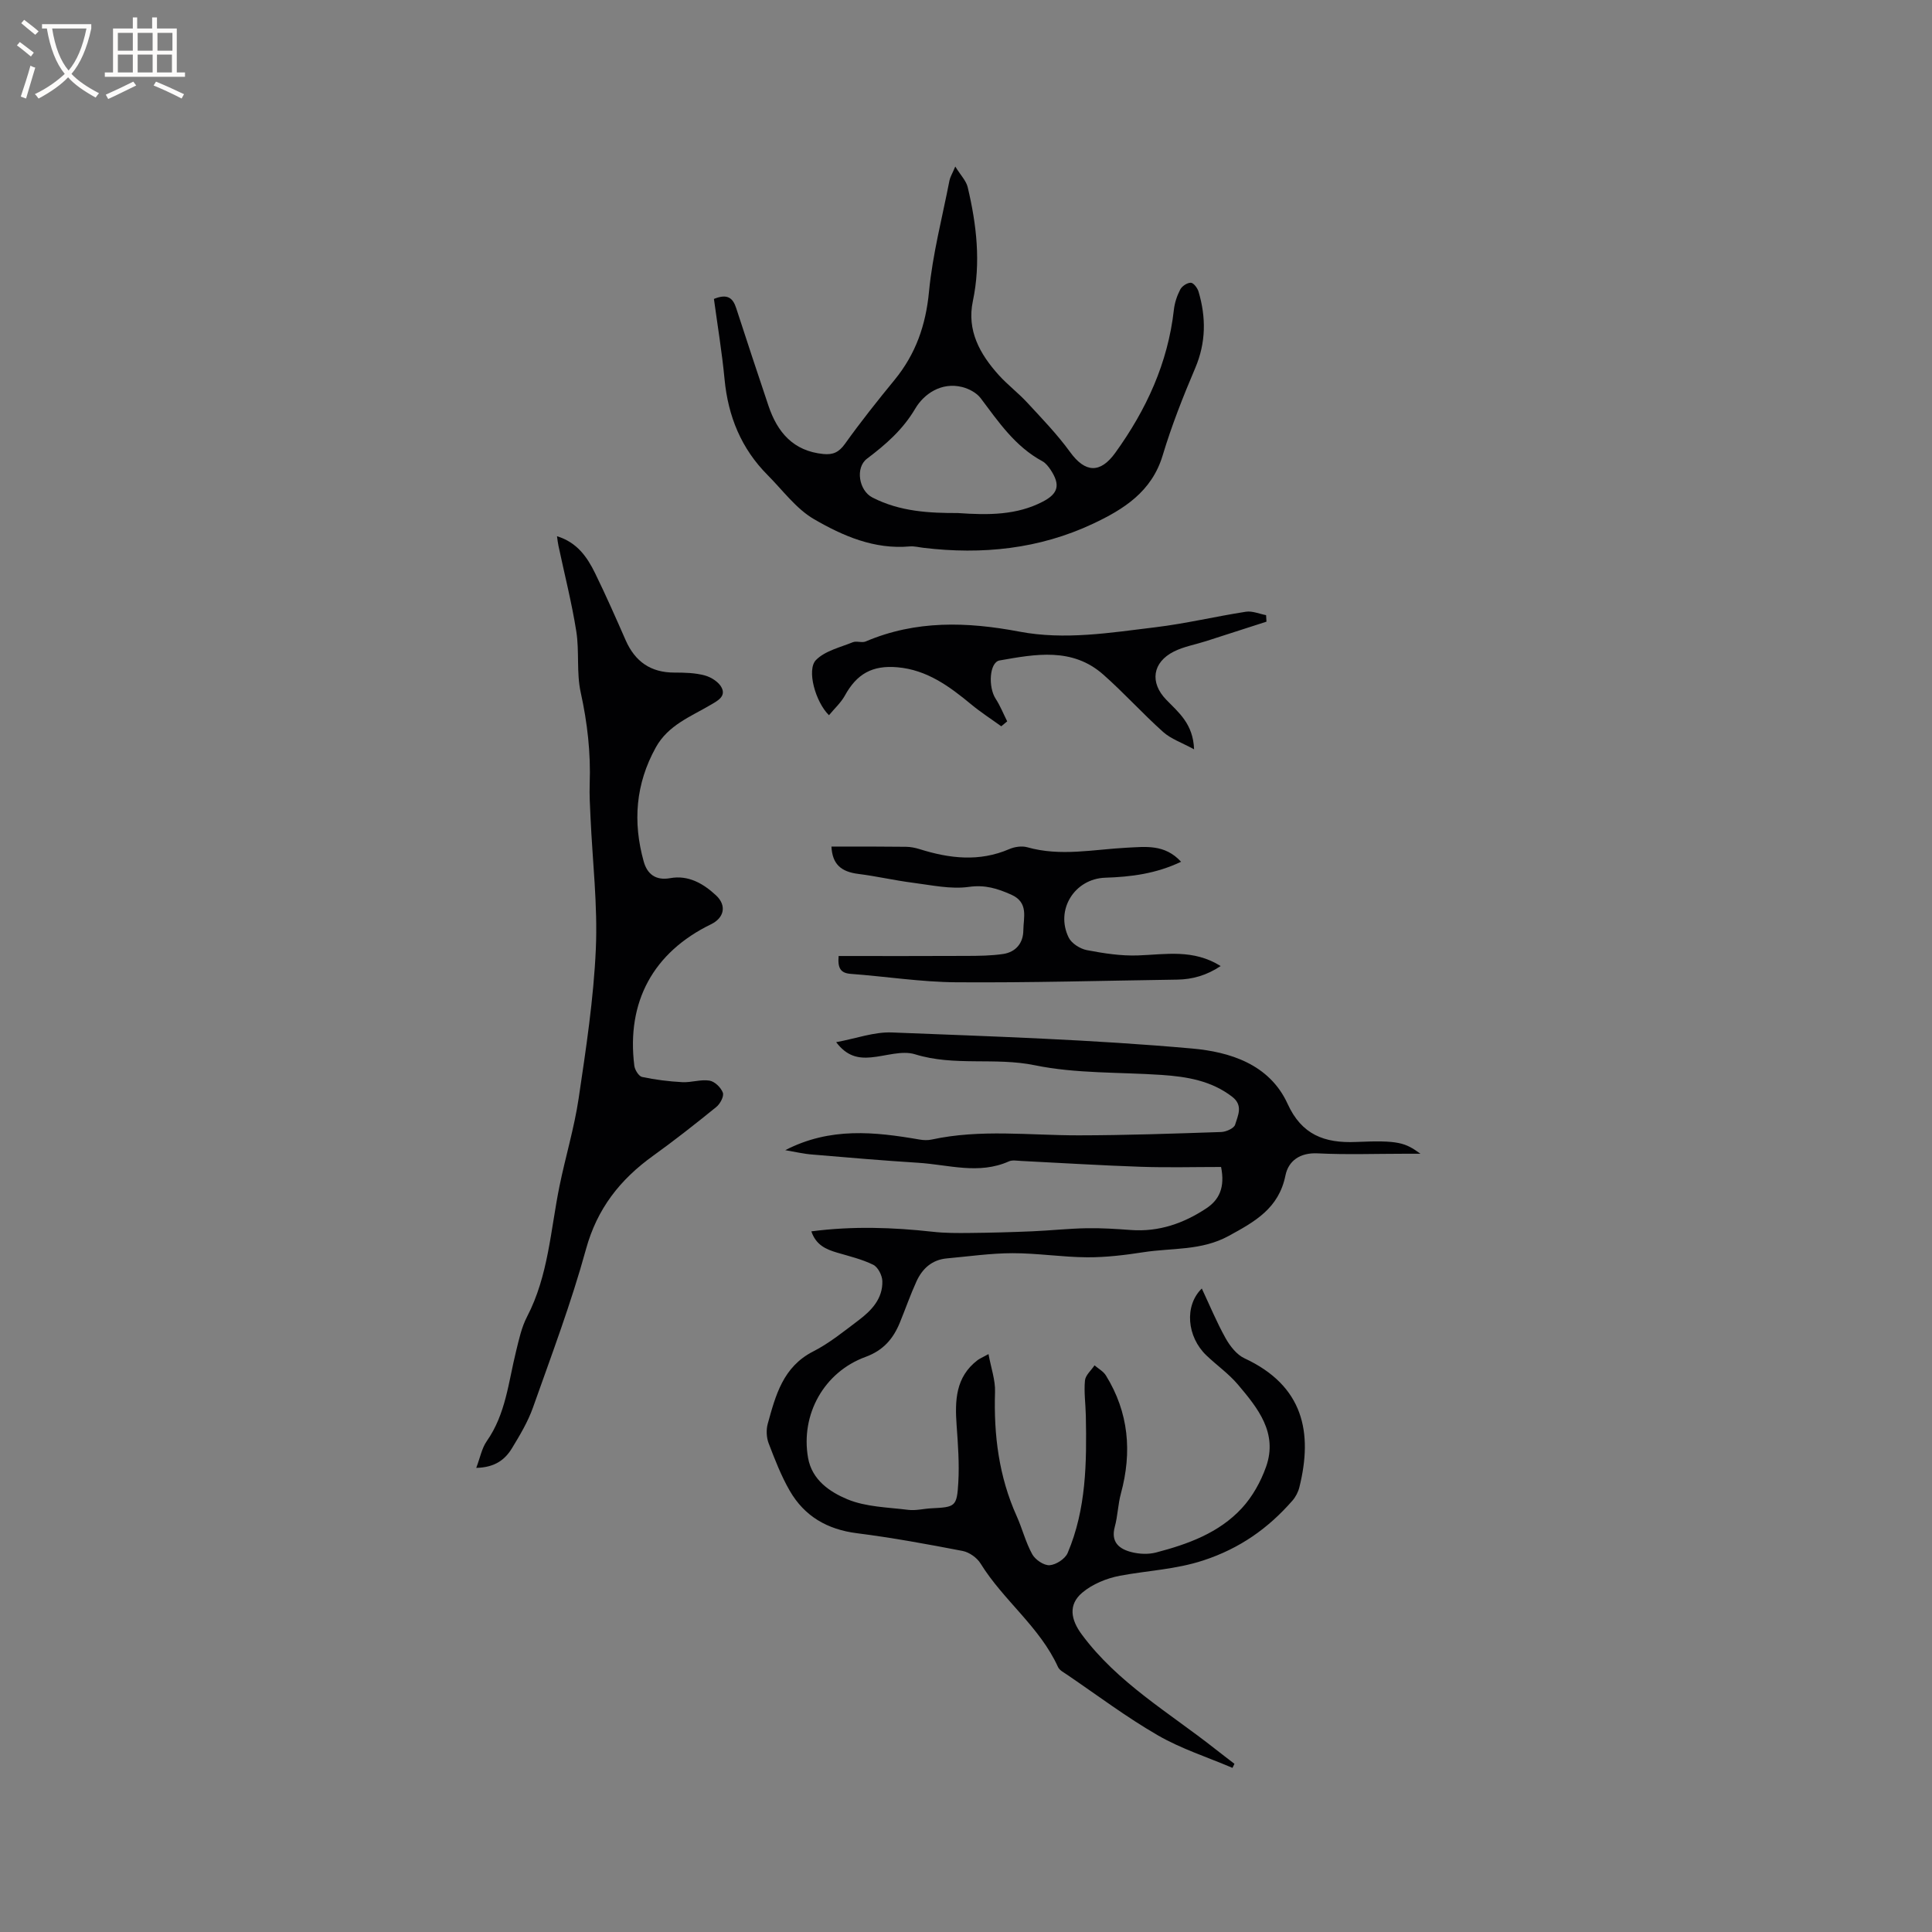 <svg enable-background="new 0 0 400 400" viewBox="0 0 400 400" xmlns="http://www.w3.org/2000/svg"><rect x="0" y="0" width="400" height="400" fill="#808080" stroke="none"/><g fill="#010103"><path d="m162.58 238.13c9.3-4.81 18.53-3.8 27.8-2.2.82.14 1.71.18 2.52 0 10.09-2.19 20.26-.86 30.41-.87 9.84-.01 19.68-.36 29.52-.69 1.02-.03 2.67-.77 2.89-1.52.55-1.86 1.73-3.97-.6-5.77-4.34-3.35-9.4-4.17-14.63-4.53-8.76-.59-17.72-.25-26.24-2-8.26-1.7-16.65.26-24.8-2.27-2.71-.84-6.06.37-9.12.64-2.64.24-5-.22-7.21-3.15 4.18-.77 7.89-2.16 11.54-2.01 20.75.82 41.53 1.48 62.2 3.33 7.65.69 15.95 3.17 19.73 11.46 2.9 6.36 7.59 8.17 14.2 7.88 8.73-.38 10.12.13 13.3 2.44-1.06 0-2.11 0-3.17 0-6.04 0-12.1.22-18.13-.08-3.67-.18-6.04 1.57-6.65 4.57-1.38 6.82-6.3 9.55-11.76 12.53-5.66 3.09-11.71 2.45-17.59 3.36-3.87.6-7.8 1.08-11.7 1.06-5.16-.03-10.32-.86-15.48-.85-4.53.01-9.06.67-13.59 1.08-3.06.28-5.06 2.11-6.27 4.75-1.27 2.79-2.28 5.69-3.44 8.53-1.37 3.35-3.42 5.76-7.1 7.11-8.65 3.16-13.48 11.96-11.91 20.9.81 4.61 4.55 7.08 8.14 8.58 3.85 1.6 8.37 1.66 12.62 2.19 1.54.19 3.16-.24 4.75-.32 4.99-.25 5.31-.32 5.6-5.41.22-3.89-.07-7.83-.35-11.73-.37-5.13-.25-10.03 4.33-13.53.41-.31.9-.51 2.27-1.26.53 2.9 1.43 5.38 1.35 7.83-.28 8.91.79 17.51 4.48 25.71 1.17 2.6 1.86 5.44 3.23 7.91.63 1.13 2.41 2.34 3.59 2.26 1.33-.09 3.21-1.31 3.73-2.52 3.87-9.09 3.96-18.76 3.77-28.43-.05-2.43-.41-4.89-.18-7.29.1-1.1 1.29-2.09 1.98-3.14.8.69 1.83 1.24 2.36 2.1 4.73 7.66 5.44 15.84 3.1 24.44-.61 2.24-.65 4.63-1.26 6.87-.88 3.23.94 4.63 3.5 5.27 1.59.4 3.45.48 5.03.07 6.59-1.72 13.04-4.05 17.77-9.18 2.2-2.38 3.92-5.48 5.01-8.55 2.49-7.02-1.7-12.17-5.83-17.05-1.9-2.25-4.39-3.99-6.53-6.04-4.02-3.85-4.6-10.26-.94-13.84 1.66 3.53 3.09 7.01 4.92 10.28.91 1.63 2.3 3.42 3.91 4.17 12.28 5.7 14.18 15.42 11.37 26.7-.24.98-.77 2-1.43 2.76-5.03 5.76-10.91 9.91-18.43 12.38-5.75 1.89-11.54 2.1-17.29 3.18-2.76.52-5.71 1.73-7.82 3.52-2.91 2.47-2.37 5.56-.08 8.64 7.41 10.02 18.09 16.18 27.62 23.7 1.32 1.04 2.66 2.05 3.99 3.08-.14.28-.27.56-.41.84-5.17-2.21-10.62-3.95-15.45-6.74-6.5-3.75-12.54-8.3-18.76-12.53-.69-.47-1.6-.93-1.91-1.61-3.78-8.32-11.33-13.81-16.04-21.44-.74-1.2-2.33-2.32-3.7-2.59-7.26-1.4-14.54-2.74-21.87-3.67-6.15-.77-10.88-3.51-13.93-8.79-1.78-3.09-3.09-6.48-4.37-9.83-.46-1.21-.53-2.79-.19-4.03 1.63-5.89 3.15-11.79 9.4-14.98 3.37-1.72 6.38-4.18 9.42-6.47 2.68-2.02 5.01-4.48 4.91-8.1-.03-1.18-.9-2.89-1.88-3.38-2.34-1.15-4.95-1.77-7.47-2.51-2.29-.68-4.37-1.55-5.35-4.41 8.52-1.11 16.8-.84 25.11.08 2.56.29 5.16.28 7.74.25 4.29-.04 8.59-.16 12.88-.34 3.75-.16 7.5-.57 11.25-.64 3.07-.06 6.14.15 9.21.37 5.76.42 10.88-1.37 15.58-4.48 2.68-1.77 3.91-4.34 3.06-8.57-5.48 0-11.07.15-16.65-.04-8.26-.28-16.51-.8-24.76-1.21-.84-.04-1.81-.23-2.52.09-6.23 2.79-12.52.68-18.78.29-7.29-.46-14.57-1.08-21.85-1.7-1.82-.13-3.62-.56-5.67-.91z"/><path d="m115.32 111.02c4.16 1.27 6.25 4.31 7.89 7.66 2.23 4.56 4.28 9.21 6.32 13.86 1.95 4.44 5.2 6.72 10.11 6.71 2.11 0 4.29.05 6.3.6 1.33.36 2.93 1.39 3.49 2.56.87 1.8-.86 2.68-2.29 3.52-4.15 2.45-8.8 4.19-11.36 8.81-4.2 7.57-4.79 15.47-2.5 23.65.72 2.55 2.44 3.97 5.49 3.42 3.75-.68 6.85 1.13 9.46 3.55 2.28 2.11 1.71 4.67-1.02 6-11.95 5.81-17.54 16.05-15.88 29.3.11.85.92 2.16 1.6 2.31 2.73.58 5.53.93 8.33 1.08 1.87.1 3.82-.61 5.63-.32 1.08.17 2.38 1.43 2.77 2.5.27.75-.56 2.32-1.36 2.96-4.27 3.47-8.61 6.88-13.08 10.1-6.83 4.91-11.59 10.93-13.9 19.35-3.05 11.1-7.13 21.92-10.98 32.79-1.05 2.96-2.72 5.74-4.36 8.44-1.42 2.32-3.49 3.95-7.38 4.04.81-2.12 1.15-4.07 2.18-5.54 3.94-5.61 4.49-12.24 6.06-18.58.6-2.44 1.14-5 2.29-7.2 4.41-8.48 4.85-17.89 6.7-26.98 1.24-6.1 3.07-12.1 3.98-18.24 1.52-10.25 3.09-20.55 3.55-30.88.4-9.05-.69-18.17-1.1-27.25-.11-2.33-.25-4.66-.17-6.99.23-6.39-.48-12.62-1.86-18.89-.9-4.07-.26-8.46-.91-12.62-.94-5.95-2.44-11.81-3.69-17.71-.13-.57-.19-1.18-.31-2.01z"/><path d="m147.81 61.89c2.83-1.16 3.94-.17 4.61 1.9 2.18 6.74 4.42 13.46 6.67 20.18 1.85 5.53 5.15 9.42 11.39 10.03 1.98.19 3.21-.36 4.45-2.09 3.25-4.55 6.74-8.94 10.29-13.27 4.37-5.34 6.46-11.31 7.12-18.26.74-7.74 2.75-15.35 4.24-23.02.14-.69.54-1.33 1.2-2.88 1.11 1.8 2.25 2.94 2.57 4.27 1.85 7.78 2.75 15.6 1.07 23.59-1.28 6.08 1.45 10.96 5.34 15.29 1.84 2.04 4.07 3.72 5.93 5.74 3.06 3.31 6.22 6.58 8.86 10.22 3.13 4.32 6.24 4.47 9.35.17 6.43-8.92 10.9-18.59 12.14-29.63.16-1.44.65-2.91 1.32-4.2.37-.7 1.45-1.41 2.19-1.39.57.02 1.38 1.1 1.6 1.85 1.57 5.33 1.55 10.53-.69 15.81-2.52 5.91-4.89 11.93-6.74 18.08-2.26 7.54-8.1 11.18-14.46 14.17-11.12 5.22-22.93 6.43-35.06 4.97-.95-.11-1.91-.37-2.84-.29-7.34.66-13.85-2.17-19.84-5.65-3.71-2.16-6.47-5.99-9.6-9.13-5.46-5.48-8.18-12.17-8.91-19.84-.53-5.58-1.45-11.1-2.2-16.62zm50.51 44.33c6.37.45 12.19.44 17.58-2.36 3.23-1.68 3.66-3.49 1.63-6.57-.46-.69-1.03-1.43-1.74-1.81-5.62-3.04-9.06-8.13-12.76-13.05-.84-1.11-2.43-1.95-3.82-2.3-4.32-1.08-7.93 1.44-9.71 4.46-2.6 4.4-6.11 7.44-9.99 10.37-2.48 1.87-1.68 6.6 1.09 8.03 5.76 2.98 11.97 3.24 17.72 3.23z"/><path d="m244.53 178.42c-5.2 2.48-10.39 3.13-15.7 3.3-6.35.21-10.39 6.65-7.57 12.39.6 1.22 2.36 2.33 3.75 2.6 3.49.67 7.09 1.23 10.62 1.1 5.7-.2 11.41-1.36 17.1 2.2-2.91 1.93-5.82 2.76-9 2.81-15.26.22-30.52.66-45.77.55-7.27-.05-14.53-1.2-21.8-1.74-2.1-.15-2.76-1.15-2.53-3.7 8.8 0 17.65.03 26.5-.02 2.53-.01 5.09-.03 7.58-.4 2.61-.4 4.14-2.26 4.16-4.88.02-2.68 1.16-5.78-2.52-7.41-2.84-1.26-5.4-2.07-8.75-1.6-3.76.53-7.76-.37-11.63-.86-3.76-.48-7.47-1.35-11.23-1.82-3.63-.45-5.41-2.02-5.6-5.67h2.07c4.45.01 8.9-.01 13.36.05.94.01 1.91.2 2.81.48 6.2 1.95 12.37 2.68 18.6-.01 1.11-.48 2.6-.69 3.73-.37 6.85 1.94 13.68.45 20.52.09 3.89-.18 7.89-.81 11.3 2.91z"/><path d="m171.63 148.08c-2.81-2.75-4.66-9.42-2.69-11.43 1.87-1.9 4.98-2.61 7.62-3.68.78-.32 1.9.17 2.67-.16 10.38-4.43 21-4.09 31.81-2.04 9.42 1.79 18.82.23 28.16-.9 6.29-.76 12.49-2.25 18.77-3.22 1.32-.2 2.77.45 4.16.71.03.45.05.9.08 1.35-4.18 1.35-8.36 2.7-12.54 4.04-2.21.71-4.57 1.11-6.62 2.14-4.47 2.24-5.03 6.43-1.6 9.97 2.54 2.63 5.58 4.98 5.77 10.28-2.52-1.38-4.78-2.14-6.41-3.6-4.26-3.81-8.1-8.09-12.38-11.87-6.42-5.68-14.05-4.24-21.48-2.93-2.1.37-2.4 5.48-.81 7.93.95 1.46 1.6 3.11 2.39 4.68-.41.34-.82.68-1.23 1.02-2.06-1.49-4.22-2.88-6.18-4.5-4.53-3.75-9.18-7.19-15.33-7.72-5.2-.45-8.42 1.37-10.9 5.92-.82 1.45-2.14 2.65-3.26 4.01z"/></g><path d="m6.4 11.7c-1-.8-1.9-1.6-2.9-2.3l.6-.7c.9.7 1.9 1.4 2.9 2.2zm-2.1 8.3c.7-2.1 1.4-4.2 2-6.4.2.1.6.3 1 .4-.7 2.3-1.3 4.4-1.9 6.4zm3-12.8c-1.1-.9-2.1-1.7-2.9-2.4l.6-.7c1 .8 2 1.5 3 2.4zm1.4-1.3v-.9h10.2v.9c-.9 4.2-2.3 7.3-4.1 9.4 1.3 1.4 3.2 2.7 5.7 4-.2.2-.4.5-.7.9-2.5-1.4-4.4-2.7-5.7-4.2-1.4 1.5-3.5 3-6.1 4.4 0 0 0 0-.1-.1-.3-.4-.5-.7-.7-.8 2.7-1.3 4.7-2.8 6.2-4.2-1.8-2.2-3-5.3-3.7-9.4zm9.2 0h-7.1c.6 3.8 1.7 6.7 3.4 8.7 1.7-2 2.9-4.8 3.7-8.7z" fill="#fcfbfa"/><path d="m31.6 3.6h.9v2.3h4.1v9.1h1.7v.9h-16.6v-.9h1.7v-9.1h4.1v-2.3h.9v2.3h3.1v-2.3zm-4 13.3.6.8c-1.9.9-3.8 1.9-5.8 2.8-.2-.3-.3-.6-.5-.9 2-.9 3.9-1.8 5.7-2.7zm-3.2-10.1v3.7h3.1v-3.7zm0 4.5v3.7h3.1v-3.7zm4.1-4.5v3.7h3.1v-3.7zm0 4.5v3.7h3.1v-3.7zm9.1 9.1c-2.1-1.1-4.1-2-5.8-2.7l.5-.8c2.2.9 4.1 1.8 5.8 2.6zm-1.9-13.6h-3.1v3.7h3.1zm-3.2 4.5v3.7h3.1v-3.7z" fill="#fcfbfa"/></svg>